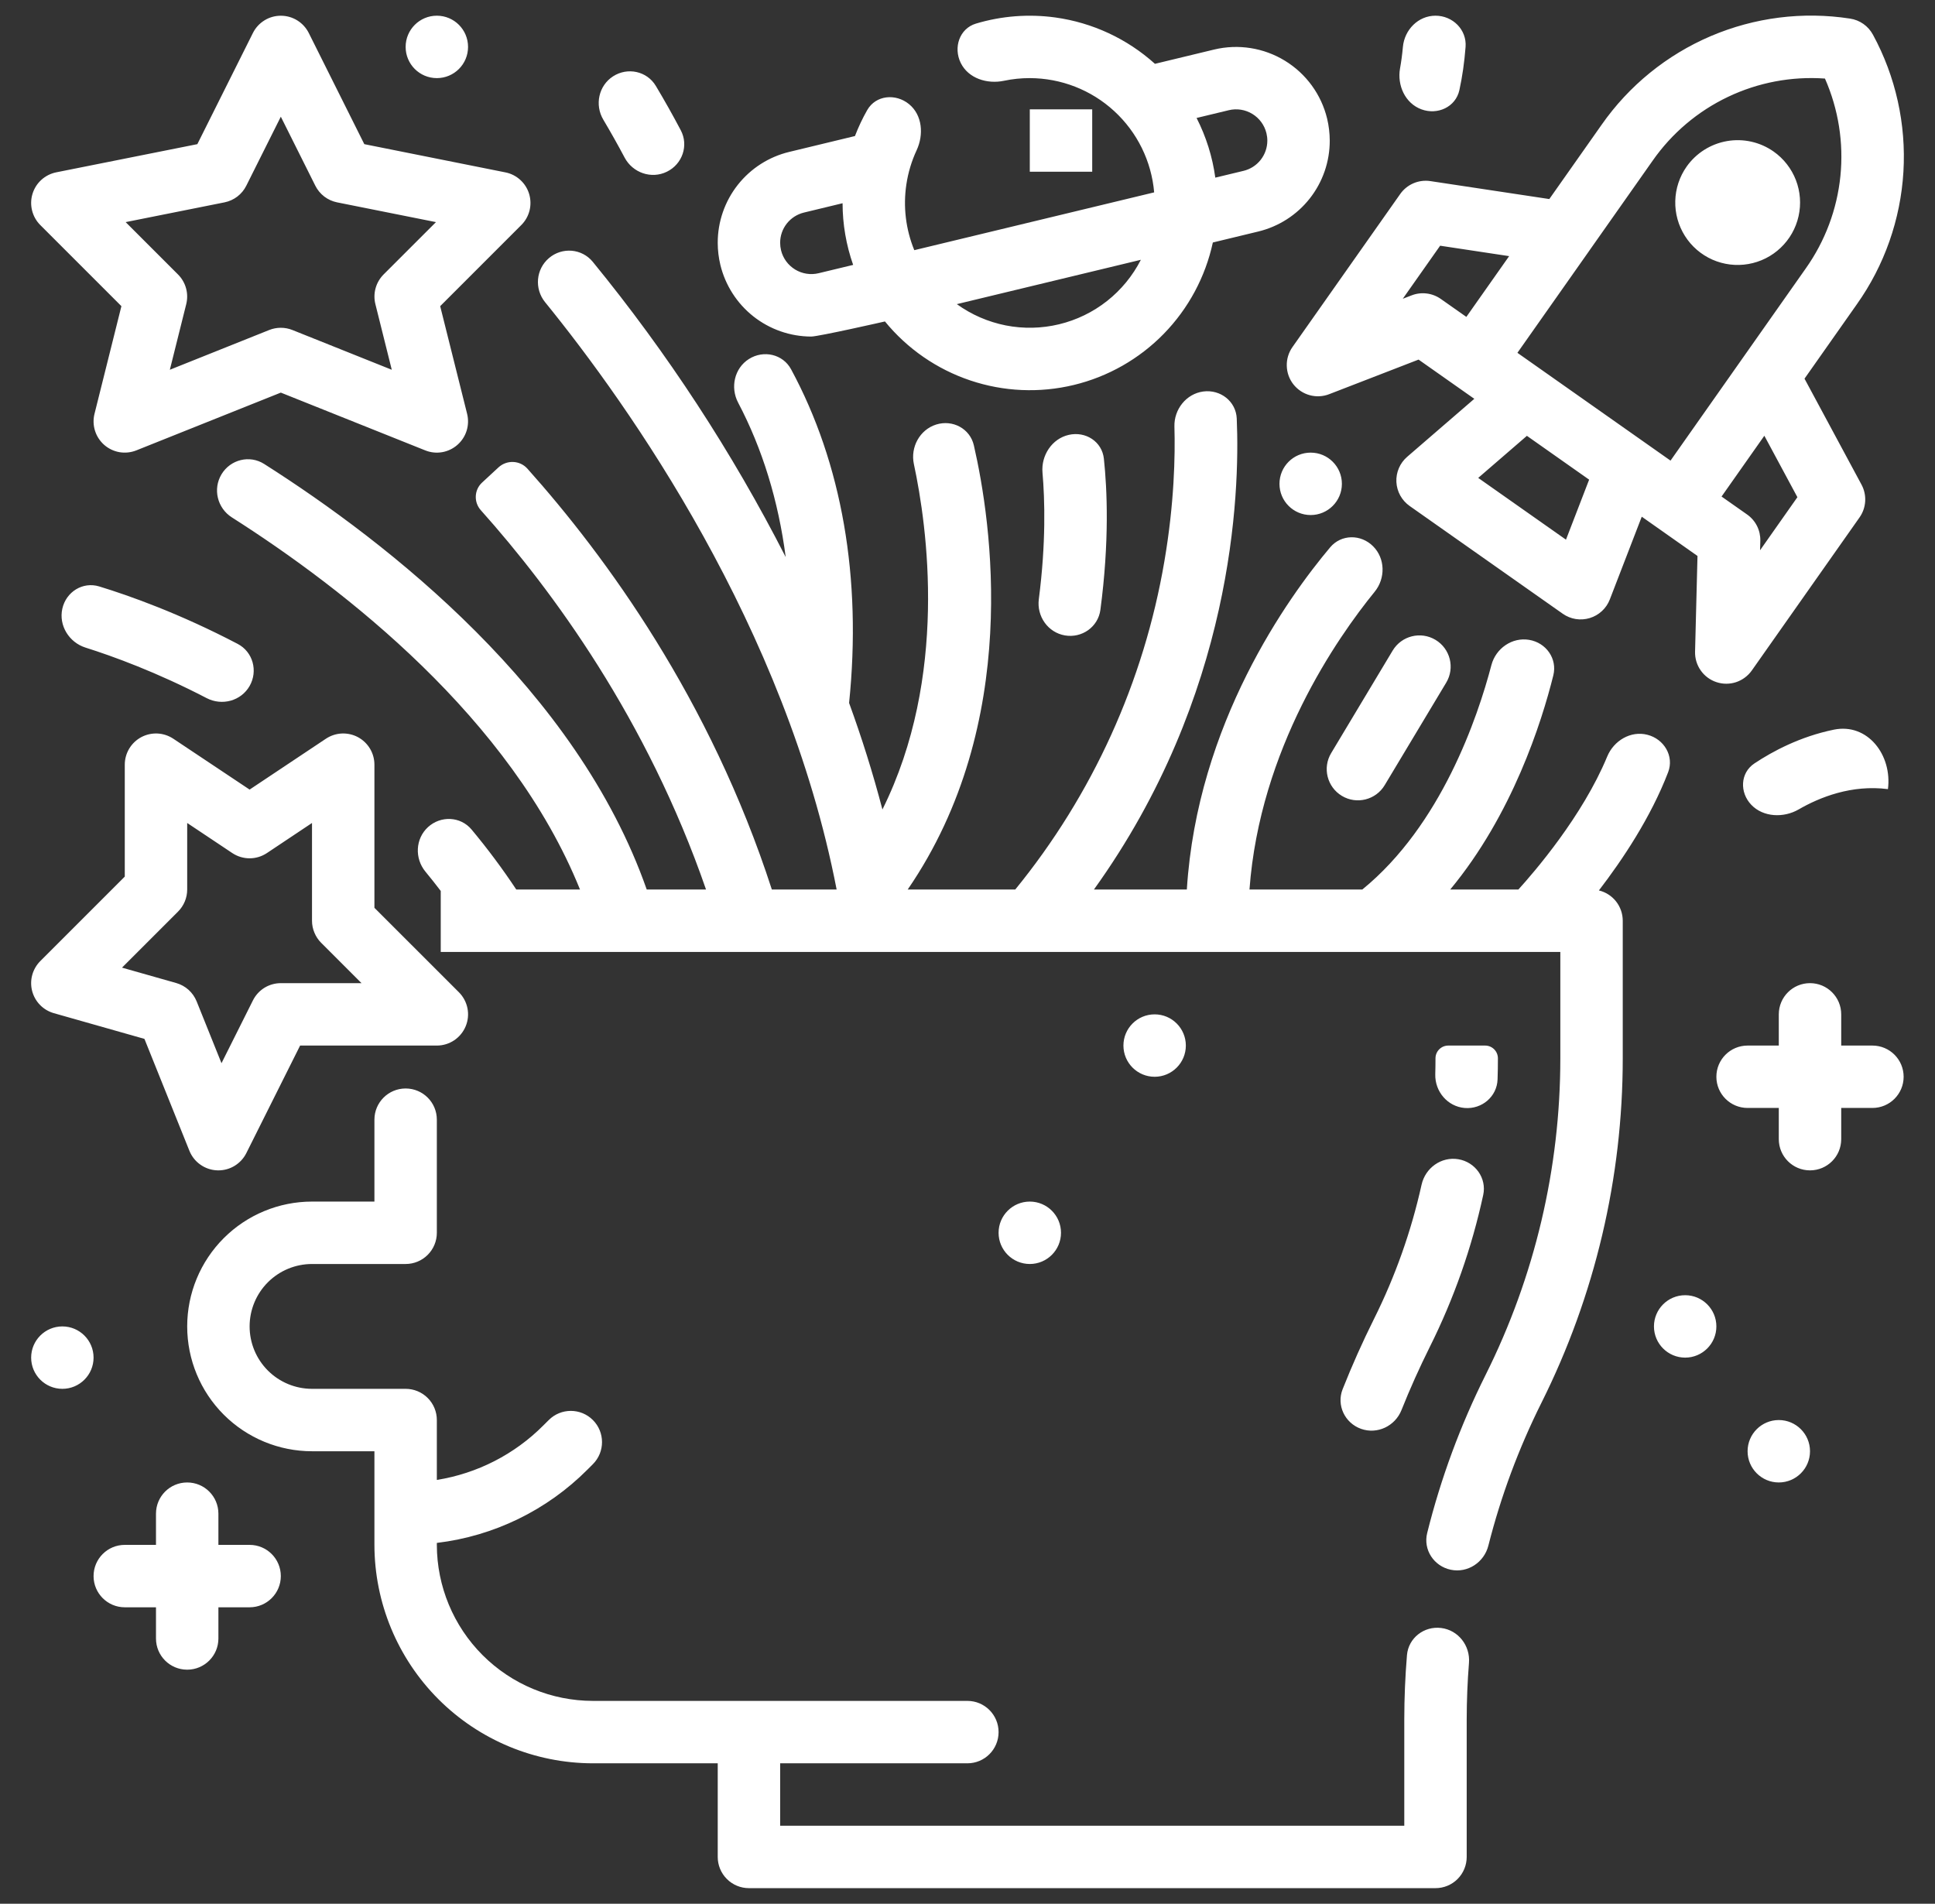 <svg width="62" height="61" viewBox="0 0 62 61" fill="none" xmlns="http://www.w3.org/2000/svg">
<rect x="0" y="0" width="62" height="61" fill="#333333" stroke="none"/>
<path d="M34.121 20.36C33.577 20.266 33.215 19.749 33.285 19.201C33.517 17.404 33.478 16.008 33.403 15.144C33.355 14.594 33.706 14.056 34.245 13.934C34.784 13.811 35.312 14.149 35.37 14.699C35.475 15.68 35.549 17.351 35.258 19.541C35.185 20.089 34.665 20.454 34.121 20.36ZM21.014 2.753C20.73 2.278 20.108 2.145 19.643 2.446C19.181 2.745 19.049 3.361 19.331 3.835C19.568 4.234 19.796 4.639 20.014 5.05C20.273 5.538 20.872 5.746 21.368 5.502C21.864 5.26 22.071 4.661 21.813 4.174C21.559 3.693 21.293 3.219 21.014 2.753ZM23.997 60.5H45.995C46.261 60.5 46.515 60.395 46.703 60.207C46.89 60.02 46.995 59.765 46.995 59.5V55.09C46.996 54.487 47.02 53.883 47.068 53.282C47.112 52.731 46.725 52.232 46.177 52.164C45.629 52.096 45.127 52.484 45.081 53.035C45.024 53.718 44.996 54.404 44.995 55.09V58.5H24.997V56.5H30.996C31.549 56.5 31.996 56.053 31.996 55.5C31.996 54.948 31.549 54.5 30.996 54.5H18.997C17.671 54.499 16.401 53.972 15.463 53.034C14.526 52.097 13.999 50.826 13.997 49.501V49.438C15.825 49.22 17.527 48.391 18.826 47.086L18.997 46.915C19.387 46.524 19.387 45.891 18.997 45.501C18.607 45.11 17.973 45.11 17.583 45.501L17.411 45.672C16.487 46.601 15.291 47.213 13.997 47.42V45.501C13.997 45.236 13.892 44.981 13.704 44.794C13.517 44.606 13.262 44.501 12.997 44.501H9.997C9.467 44.501 8.958 44.29 8.583 43.915C8.208 43.54 7.998 43.031 7.998 42.501C7.998 41.971 8.208 41.462 8.583 41.087C8.958 40.712 9.467 40.501 9.997 40.501H12.997C13.262 40.501 13.517 40.396 13.704 40.208C13.892 40.021 13.997 39.766 13.997 39.501V35.876C13.997 35.324 13.55 34.877 12.997 34.877C12.445 34.877 11.997 35.324 11.997 35.876V38.501H9.997C8.937 38.501 7.919 38.923 7.169 39.673C6.419 40.423 5.998 41.44 5.998 42.501C5.998 43.562 6.419 44.579 7.169 45.329C7.919 46.079 8.937 46.501 9.997 46.501H11.997V49.501C11.999 51.356 12.738 53.136 14.05 54.448C15.362 55.76 17.141 56.498 18.997 56.5H22.997V59.5C22.997 59.765 23.102 60.02 23.29 60.207C23.477 60.395 23.732 60.5 23.997 60.5ZM43.995 17.503C43.605 17.112 42.976 17.115 42.62 17.538C41.275 19.137 38.362 23.178 38.028 28.502H35.051C39.513 22.295 39.731 15.845 39.627 13.412C39.603 12.859 39.105 12.473 38.556 12.544C38.009 12.616 37.614 13.117 37.63 13.668C37.657 14.602 37.626 16.129 37.31 17.975C36.654 21.839 35.007 25.466 32.53 28.502H29.084C32.747 23.165 31.761 16.694 31.204 14.271C31.081 13.732 30.523 13.438 29.996 13.603C29.469 13.769 29.166 14.33 29.282 14.87C29.713 16.883 30.388 21.687 28.274 25.938C27.968 24.766 27.608 23.627 27.206 22.524C27.617 18.517 26.977 14.847 25.347 11.832C25.084 11.346 24.464 11.208 23.997 11.503C23.53 11.798 23.394 12.414 23.651 12.902C24.43 14.382 24.94 16.047 25.175 17.85C23.457 14.485 21.384 11.313 18.993 8.389C18.643 7.962 18.012 7.911 17.591 8.268C17.17 8.626 17.117 9.253 17.465 9.682C20.156 12.995 25.177 20.08 26.807 28.502H24.731C22.758 22.406 19.408 17.824 16.899 15.017C16.655 14.745 16.237 14.73 15.97 14.978L15.445 15.464C15.192 15.699 15.177 16.093 15.407 16.349C17.702 18.916 20.735 23.044 22.622 28.502H20.722C18.48 22.108 12.446 17.396 8.464 14.866C7.998 14.57 7.384 14.723 7.098 15.196C6.813 15.669 6.963 16.281 7.429 16.578C11.029 18.869 16.369 23.012 18.584 28.502H16.542C16.1 27.835 15.622 27.194 15.11 26.58C14.756 26.156 14.122 26.129 13.714 26.502C13.307 26.875 13.281 27.506 13.633 27.931C13.8 28.134 13.963 28.339 14.122 28.548V30.502H49.995V33.911C49.995 37.432 49.175 40.905 47.601 44.054C46.793 45.67 46.165 47.369 45.729 49.121C45.595 49.657 45.945 50.186 46.486 50.298C47.026 50.41 47.553 50.062 47.689 49.526C48.089 47.944 48.66 46.41 49.39 44.948C51.103 41.521 51.995 37.743 51.995 33.911V29.502C51.995 29.278 51.919 29.06 51.781 28.884C51.642 28.708 51.449 28.584 51.231 28.531C51.987 27.548 52.894 26.191 53.449 24.744C53.647 24.229 53.321 23.681 52.786 23.544C52.251 23.406 51.708 23.731 51.497 24.241C50.706 26.152 49.158 27.944 48.651 28.502H46.467C48.457 26.102 49.395 23.148 49.77 21.642C49.904 21.106 49.54 20.593 48.995 20.502C48.45 20.411 47.928 20.775 47.787 21.309C47.347 22.987 46.178 26.442 43.65 28.502H40.035C40.366 23.99 42.841 20.441 44.047 18.96C44.396 18.531 44.387 17.893 43.995 17.503ZM44.023 42.265C43.657 42.999 43.322 43.749 43.02 44.512C42.816 45.025 43.09 45.598 43.61 45.783C44.13 45.968 44.7 45.696 44.905 45.183C45.179 44.496 45.482 43.821 45.812 43.159C46.584 41.613 47.159 39.977 47.524 38.29C47.641 37.751 47.271 37.235 46.727 37.144C46.181 37.053 45.669 37.422 45.549 37.961C45.218 39.452 44.706 40.897 44.023 42.265ZM47.995 33.911C47.995 33.685 47.812 33.502 47.586 33.502H46.405C46.179 33.502 45.995 33.685 45.995 33.911C45.995 34.08 45.993 34.25 45.988 34.42C45.973 34.973 46.38 35.456 46.931 35.502C47.48 35.547 47.966 35.138 47.984 34.586C47.992 34.361 47.995 34.135 47.995 33.911ZM11.673 4.619L16.193 5.523C16.371 5.558 16.535 5.641 16.669 5.763C16.803 5.884 16.902 6.04 16.954 6.213C17.006 6.386 17.011 6.571 16.967 6.746C16.923 6.922 16.832 7.082 16.704 7.21L14.104 9.81L14.967 13.26C15.011 13.439 15.006 13.627 14.951 13.802C14.896 13.978 14.793 14.135 14.654 14.256C14.516 14.377 14.346 14.458 14.165 14.489C13.983 14.52 13.796 14.5 13.625 14.431L8.998 12.58L4.369 14.431C4.198 14.499 4.012 14.519 3.83 14.489C3.649 14.458 3.479 14.377 3.34 14.256C3.202 14.135 3.099 13.978 3.044 13.802C2.989 13.626 2.983 13.439 3.028 13.26L3.89 9.81L1.29 7.21C1.162 7.082 1.072 6.922 1.028 6.746C0.984 6.57 0.988 6.386 1.041 6.213C1.093 6.04 1.191 5.884 1.325 5.763C1.459 5.641 1.624 5.558 1.801 5.522L6.323 4.619L8.104 1.056C8.187 0.89 8.315 0.751 8.473 0.653C8.63 0.555 8.812 0.504 8.998 0.504C9.184 0.504 9.366 0.555 9.524 0.653C9.682 0.751 9.809 0.89 9.893 1.056L11.673 4.619ZM13.969 7.117L10.801 6.484C10.652 6.454 10.511 6.39 10.39 6.298C10.27 6.205 10.171 6.087 10.103 5.95L8.998 3.739L7.892 5.95C7.824 6.087 7.726 6.205 7.605 6.298C7.484 6.39 7.343 6.454 7.194 6.484L4.026 7.117L5.705 8.796C5.827 8.918 5.915 9.07 5.961 9.236C6.007 9.403 6.009 9.578 5.967 9.746L5.442 11.848L8.626 10.574C8.865 10.479 9.131 10.479 9.369 10.574L12.553 11.848L12.028 9.745C11.986 9.578 11.988 9.402 12.034 9.236C12.08 9.069 12.168 8.918 12.29 8.795L13.969 7.117ZM56.828 4.855C56.394 4.55 55.857 4.43 55.335 4.521C54.812 4.612 54.347 4.906 54.041 5.339C53.814 5.662 53.687 6.046 53.678 6.442C53.668 6.837 53.776 7.226 53.988 7.561C54.199 7.895 54.505 8.158 54.867 8.319C55.229 8.479 55.63 8.528 56.019 8.46C56.409 8.393 56.77 8.211 57.056 7.938C57.343 7.665 57.542 7.314 57.628 6.928C57.715 6.542 57.685 6.139 57.543 5.77C57.4 5.401 57.151 5.082 56.828 4.855L56.828 4.855ZM60.011 1.11C60.741 2.455 61.079 3.978 60.988 5.506C60.896 7.034 60.379 8.506 59.493 9.754L57.819 12.133L59.645 15.528C59.733 15.691 59.774 15.876 59.763 16.061C59.752 16.247 59.69 16.426 59.583 16.578L56.13 21.484C56.006 21.659 55.829 21.79 55.626 21.858C55.422 21.925 55.202 21.925 54.998 21.857C54.794 21.79 54.617 21.659 54.494 21.483C54.37 21.308 54.307 21.097 54.312 20.883L54.39 17.814L52.604 16.556L51.581 19.207C51.526 19.349 51.44 19.477 51.328 19.58C51.217 19.683 51.083 19.76 50.938 19.804C50.792 19.848 50.639 19.859 50.489 19.835C50.339 19.811 50.196 19.752 50.072 19.665L45.166 16.212C45.041 16.124 44.939 16.009 44.865 15.876C44.792 15.743 44.75 15.595 44.742 15.443C44.735 15.291 44.762 15.14 44.822 15C44.882 14.86 44.973 14.736 45.088 14.637L47.239 12.779L45.453 11.522L42.59 12.63C42.39 12.708 42.17 12.719 41.964 12.662C41.757 12.605 41.574 12.483 41.441 12.314C41.309 12.145 41.235 11.937 41.23 11.723C41.224 11.508 41.288 11.298 41.411 11.122L44.865 6.216C44.972 6.064 45.119 5.945 45.29 5.872C45.46 5.799 45.648 5.775 45.832 5.803L49.642 6.378L51.317 3.999C52.194 2.744 53.404 1.761 54.811 1.159C56.219 0.558 57.766 0.362 59.279 0.596C59.432 0.619 59.578 0.677 59.706 0.767C59.833 0.856 59.937 0.974 60.011 1.111V1.11ZM48.355 8.207L46.144 7.873L44.947 9.573L45.23 9.464C45.383 9.404 45.549 9.384 45.712 9.404C45.876 9.424 46.031 9.484 46.166 9.579L46.984 10.154L48.355 8.207ZM50.918 15.369L48.924 13.965L47.364 15.313L50.176 17.292L50.918 15.369ZM57.591 15.931L56.532 13.962L55.161 15.91L55.979 16.485C56.114 16.58 56.223 16.706 56.297 16.853C56.371 17 56.407 17.163 56.403 17.328L56.395 17.631L57.591 15.931ZM58.474 2.517C57.404 2.441 56.333 2.643 55.365 3.105C54.397 3.566 53.566 4.271 52.952 5.15L50.922 8.034V8.035L48.62 11.305L53.526 14.759L57.858 8.603C58.478 7.728 58.861 6.708 58.969 5.641C59.077 4.575 58.906 3.498 58.474 2.517ZM46.338 21.874C46.623 21.4 46.469 20.786 45.995 20.502C45.522 20.218 44.908 20.371 44.623 20.845L42.653 24.13C42.368 24.603 42.522 25.217 42.996 25.502C43.469 25.786 44.083 25.632 44.367 25.159L46.338 21.874ZM40.31 7.42L38.861 7.77C38.623 8.873 38.078 9.887 37.29 10.695C36.501 11.503 35.501 12.072 34.403 12.336C33.306 12.6 32.156 12.55 31.086 12.189C30.016 11.829 29.069 11.174 28.355 10.3C28.355 10.3 26.227 10.784 25.991 10.784C25.319 10.782 24.667 10.554 24.139 10.138C23.612 9.721 23.239 9.139 23.081 8.486C23.026 8.255 22.997 8.019 22.997 7.781C22.996 7.107 23.222 6.453 23.639 5.924C24.056 5.395 24.639 5.022 25.294 4.866L27.394 4.359C27.504 4.072 27.635 3.794 27.787 3.527C28.061 3.047 28.699 2.987 29.127 3.337C29.554 3.687 29.603 4.314 29.37 4.814C29.209 5.16 29.098 5.529 29.041 5.91C28.934 6.622 29.022 7.349 29.295 8.016L36.981 6.164C36.895 5.166 36.438 4.237 35.7 3.559C34.963 2.881 33.998 2.505 32.996 2.503C32.718 2.502 32.441 2.531 32.17 2.588C31.629 2.702 31.029 2.513 30.784 2.018C30.54 1.523 30.742 0.915 31.271 0.756C32.091 0.51 32.959 0.442 33.815 0.56C35.004 0.725 36.115 1.242 37.006 2.045L38.904 1.587C39.678 1.402 40.493 1.531 41.171 1.946C41.85 2.361 42.336 3.028 42.523 3.801C42.578 4.032 42.606 4.269 42.607 4.506C42.608 5.179 42.382 5.833 41.965 6.362C41.548 6.891 40.965 7.263 40.31 7.42ZM27.336 8.488C27.113 7.853 26.998 7.185 26.997 6.512L25.763 6.81C25.545 6.862 25.35 6.986 25.211 7.162C25.072 7.338 24.996 7.557 24.997 7.781C24.997 7.862 25.007 7.942 25.026 8.02C25.088 8.277 25.251 8.498 25.477 8.636C25.703 8.774 25.974 8.816 26.231 8.754L27.336 8.488ZM36.556 8.324L30.658 9.745C31.125 10.082 31.66 10.315 32.225 10.427C32.79 10.538 33.373 10.526 33.933 10.391C34.494 10.256 35.018 10.002 35.471 9.645C35.923 9.288 36.293 8.837 36.555 8.324H36.556ZM40.607 4.505C40.607 4.425 40.597 4.345 40.578 4.267C40.515 4.009 40.353 3.788 40.127 3.65C39.901 3.512 39.63 3.469 39.373 3.531L38.34 3.78C38.646 4.379 38.849 5.025 38.94 5.692L39.842 5.475C40.06 5.423 40.254 5.299 40.393 5.123C40.532 4.947 40.607 4.729 40.607 4.505ZM32.996 3.503V5.503H34.996V3.503L32.996 3.503ZM1.291 30.795L3.998 28.088V24.502C3.998 24.321 4.047 24.143 4.14 23.988C4.233 23.833 4.366 23.706 4.526 23.62C4.686 23.535 4.865 23.495 5.046 23.503C5.227 23.512 5.402 23.57 5.553 23.67L7.998 25.3L10.443 23.67C10.593 23.57 10.768 23.512 10.949 23.503C11.13 23.495 11.31 23.535 11.469 23.62C11.629 23.706 11.762 23.833 11.855 23.988C11.948 24.143 11.997 24.321 11.997 24.502V29.088L14.704 31.794C14.844 31.934 14.939 32.112 14.978 32.306C15.017 32.501 14.997 32.702 14.921 32.884C14.845 33.067 14.717 33.223 14.553 33.333C14.388 33.443 14.195 33.502 13.997 33.502H9.616L7.892 36.949C7.809 37.115 7.681 37.254 7.523 37.352C7.365 37.45 7.183 37.501 6.998 37.501C6.984 37.501 6.97 37.501 6.957 37.5C6.764 37.493 6.578 37.429 6.421 37.318C6.263 37.207 6.141 37.053 6.069 36.874L4.628 33.288L1.725 32.464C1.557 32.416 1.405 32.326 1.283 32.201C1.161 32.077 1.074 31.922 1.03 31.754C0.986 31.585 0.987 31.408 1.033 31.24C1.079 31.072 1.168 30.918 1.291 30.795V30.795ZM3.909 31.005L5.646 31.498C5.793 31.54 5.928 31.614 6.042 31.716C6.155 31.819 6.244 31.945 6.301 32.087L7.097 34.067L8.104 32.055C8.187 31.889 8.314 31.749 8.472 31.651C8.63 31.554 8.812 31.502 8.998 31.502H11.583L10.29 30.209C10.197 30.116 10.124 30.006 10.074 29.884C10.023 29.763 9.997 29.633 9.997 29.502V26.37L8.552 27.334C8.388 27.443 8.195 27.502 7.998 27.502C7.8 27.502 7.607 27.443 7.443 27.334L5.998 26.37V28.502C5.998 28.633 5.972 28.763 5.922 28.884C5.871 29.006 5.798 29.116 5.705 29.209L3.909 31.005ZM1.997 19.504C1.877 20.042 2.213 20.584 2.739 20.75C3.617 21.027 5.02 21.537 6.623 22.37C7.114 22.624 7.724 22.46 7.998 21.98C8.272 21.5 8.105 20.888 7.616 20.632C5.756 19.658 4.148 19.087 3.18 18.791C2.651 18.629 2.117 18.964 1.997 19.504ZM45.543 3.503C46.061 3.695 46.641 3.429 46.76 2.89C46.855 2.459 46.921 1.996 46.959 1.503C47.001 0.952 46.548 0.503 45.995 0.503C45.443 0.503 45.002 0.952 44.951 1.502C44.928 1.757 44.896 1.986 44.859 2.192C44.762 2.735 45.025 3.312 45.543 3.503ZM60.492 25.286C60.633 24.191 59.84 23.158 58.758 23.38C57.677 23.602 56.796 24.074 56.212 24.463C55.756 24.768 55.736 25.393 56.115 25.789C56.498 26.189 57.152 26.213 57.631 25.936C58.301 25.548 59.326 25.135 60.491 25.285C60.492 25.285 60.492 25.286 60.492 25.286ZM58.995 32.502C58.995 31.949 58.547 31.502 57.995 31.502C57.443 31.502 56.995 31.949 56.995 32.502V33.502H55.995C55.443 33.502 54.995 33.949 54.995 34.502C54.995 35.054 55.443 35.501 55.995 35.501H56.995V36.501C56.995 37.054 57.443 37.501 57.995 37.501C58.547 37.501 58.995 37.054 58.995 36.501V35.501H59.995C60.547 35.501 60.995 35.054 60.995 34.502C60.995 33.949 60.547 33.502 59.995 33.502H58.995V32.502ZM5.998 53.5C6.55 53.5 6.998 53.053 6.998 52.501V51.501H7.998C8.55 51.501 8.998 51.053 8.998 50.501C8.998 49.948 8.55 49.501 7.998 49.501H6.998V48.501C6.998 47.948 6.55 47.501 5.998 47.501C5.445 47.501 4.998 47.948 4.998 48.501V49.501H3.998C3.446 49.501 2.998 49.948 2.998 50.501C2.998 51.053 3.446 51.501 3.998 51.501H4.998V52.501C4.998 53.053 5.445 53.5 5.998 53.5ZM53.995 43.501C54.547 43.501 54.995 43.053 54.995 42.501C54.995 41.949 54.547 41.501 53.995 41.501C53.443 41.501 52.995 41.949 52.995 42.501C52.995 43.053 53.443 43.501 53.995 43.501ZM56.995 45.501C56.443 45.501 55.995 45.949 55.995 46.501C55.995 47.053 56.443 47.501 56.995 47.501C57.547 47.501 57.995 47.053 57.995 46.501C57.995 45.949 57.547 45.501 56.995 45.501ZM0.998 43.501C0.998 44.053 1.446 44.501 1.998 44.501C2.55 44.501 2.998 44.053 2.998 43.501C2.998 42.949 2.55 42.501 1.998 42.501C1.446 42.501 0.998 42.949 0.998 43.501ZM36.996 32.502C36.444 32.502 35.996 32.949 35.996 33.502C35.996 34.054 36.444 34.502 36.996 34.502C37.548 34.502 37.996 34.054 37.996 33.502C37.996 32.949 37.548 32.502 36.996 32.502ZM32.996 38.501C32.444 38.501 31.996 38.949 31.996 39.501C31.996 40.053 32.444 40.501 32.996 40.501C33.548 40.501 33.996 40.053 33.996 39.501C33.996 38.949 33.548 38.501 32.996 38.501ZM13.997 0.503C13.445 0.503 12.997 0.951 12.997 1.503C12.997 2.056 13.445 2.503 13.997 2.503C14.55 2.503 14.997 2.056 14.997 1.503C14.997 0.951 14.55 0.503 13.997 0.503ZM40.996 15.503C40.996 16.055 41.443 16.503 41.996 16.503C42.548 16.503 42.996 16.055 42.996 15.503C42.996 14.95 42.548 14.503 41.996 14.503C41.443 14.503 40.996 14.95 40.996 15.503Z" fill="white"/>
</svg>
